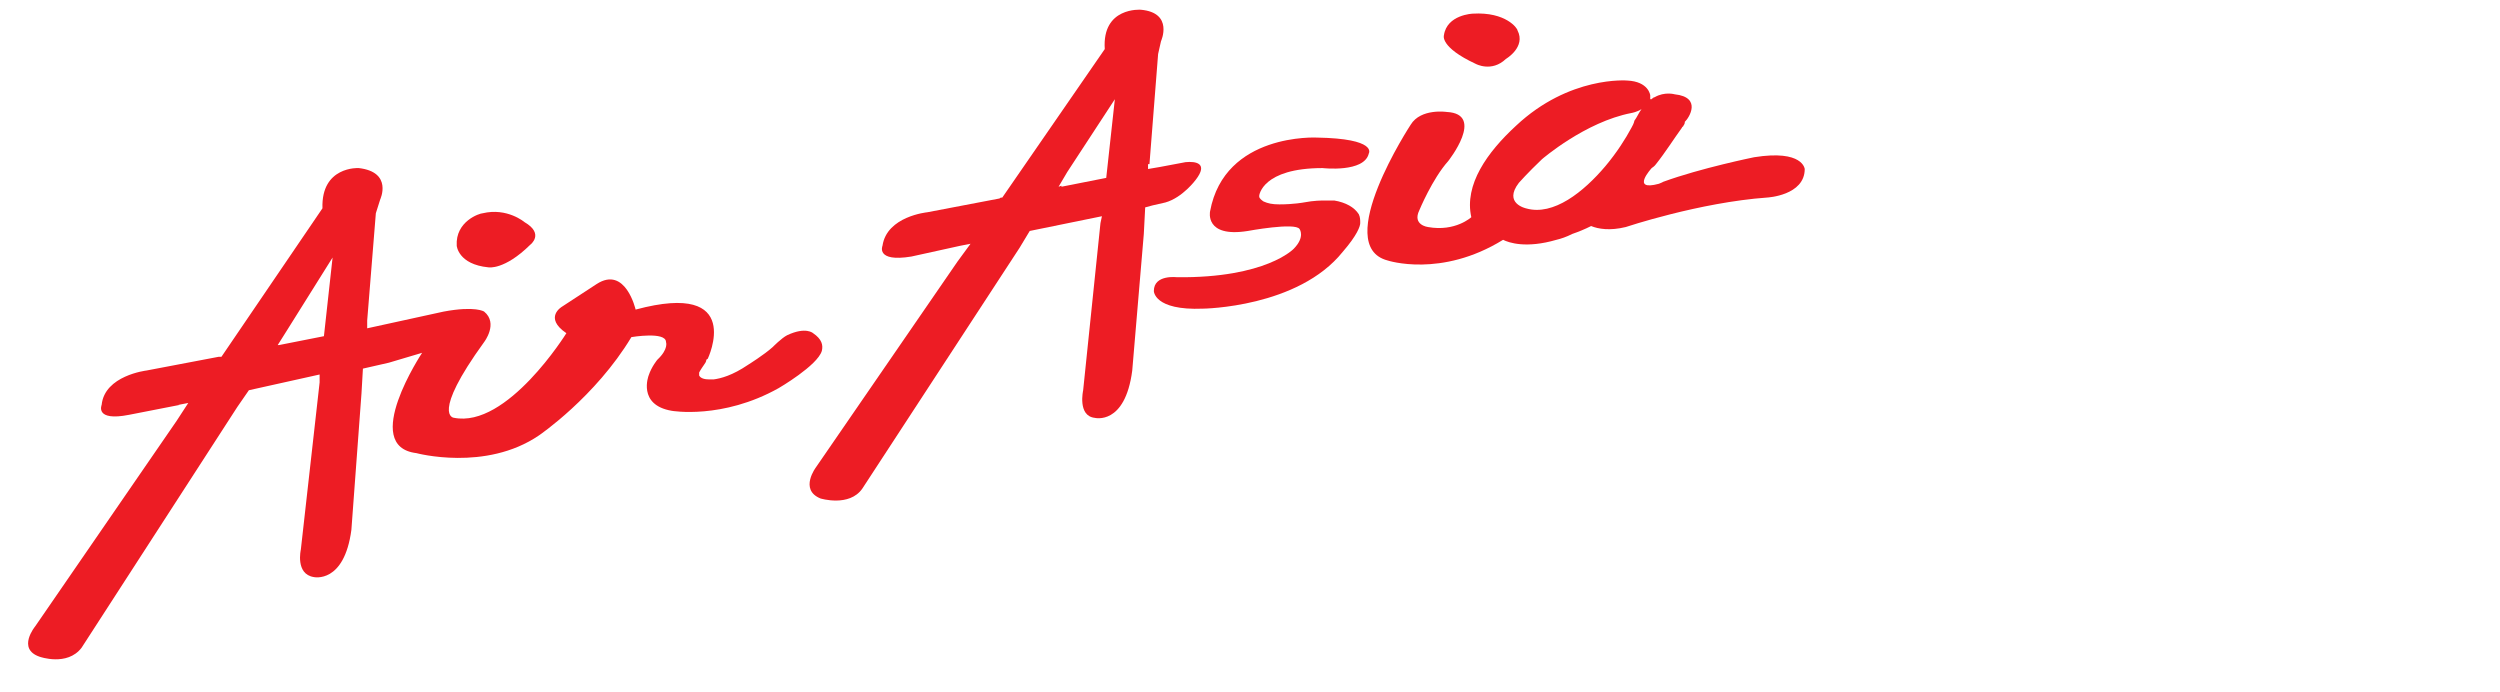 <svg width="65" height="18" viewBox="0 0 65 18" fill="none" xmlns="http://www.w3.org/2000/svg">
<g clip-path="url(#clip0_78_9881)">
<path d="M12.7 6.951C12.7 6.951 13.113 7.028 13.787 6.363C13.787 6.363 14.163 6.082 13.638 5.776C13.638 5.776 13.188 5.392 12.549 5.545C12.475 5.545 11.837 5.75 11.875 6.389C11.875 6.389 11.912 6.874 12.7 6.951Z" fill="#ED1C24"/>
<path d="M38.366 1.659C38.366 1.659 38.78 1.89 39.155 1.531C39.155 1.531 39.68 1.224 39.455 0.79C39.455 0.739 39.155 0.304 38.292 0.355C38.292 0.355 37.618 0.38 37.542 0.918C37.541 0.918 37.43 1.224 38.366 1.659Z" fill="#ED1C24"/>
<path d="M31.088 4.676C31.425 4.241 31.088 4.19 30.825 4.216L30.149 4.343L29.849 4.394V4.267H29.886L30.111 1.404L30.186 1.072C30.186 1.072 30.524 0.331 29.661 0.253C29.661 0.253 28.65 0.176 28.724 1.276L26.059 5.137H26.022L25.985 5.161L24.109 5.519C24.109 5.519 23.058 5.622 22.945 6.389C22.945 6.389 22.758 6.824 23.696 6.67L24.972 6.389L25.234 6.338L24.896 6.799L21.22 12.142C21.22 12.142 20.769 12.73 21.332 12.96C21.332 12.96 22.082 13.19 22.42 12.704L26.511 6.44L26.773 6.005L28.65 5.622L28.612 5.801L28.162 10.148C28.162 10.148 28.012 10.814 28.463 10.864C28.463 10.864 29.251 11.069 29.438 9.637L29.739 6.083L29.775 5.392L29.964 5.341L30.301 5.264C30.749 5.137 31.088 4.676 31.088 4.676ZM28.762 4.625L27.598 4.855V4.829L27.523 4.855L27.749 4.472L28.986 2.58L28.762 4.625Z" fill="#ED1C24"/>
<path d="M34.388 4.37C34.388 4.37 35.476 4.497 35.59 3.986C35.59 3.986 35.815 3.603 34.239 3.577C34.239 3.577 31.839 3.449 31.462 5.494C31.462 5.494 31.312 6.184 32.438 6.006C32.438 6.006 33.676 5.776 33.789 5.955C33.789 5.955 33.94 6.159 33.639 6.466C33.639 6.466 32.925 7.233 30.6 7.208C30.6 7.208 30 7.131 30 7.566C30 7.566 30 8.077 31.276 8.025C31.276 8.025 33.753 8 34.915 6.543C35.292 6.108 35.366 5.878 35.366 5.801C35.366 5.724 35.366 5.647 35.329 5.571C35.216 5.391 34.991 5.263 34.69 5.213C34.653 5.213 34.653 5.213 34.615 5.213H34.578C34.541 5.213 34.503 5.213 34.465 5.213C34.354 5.213 34.165 5.213 33.903 5.263C33.903 5.263 33.64 5.314 33.265 5.314C33.078 5.314 32.965 5.289 32.852 5.238C32.815 5.213 32.74 5.161 32.74 5.11C32.74 5.085 32.74 5.085 32.74 5.085C32.74 5.085 32.813 4.37 34.388 4.37Z" fill="#ED1C24"/>
<path d="M21.142 8.664C21.142 8.664 20.955 8.486 20.467 8.715C20.317 8.792 20.092 9.022 20.092 9.022C19.866 9.226 19.454 9.482 19.454 9.482C19.041 9.763 18.741 9.84 18.553 9.865H18.515H18.478H18.44C18.327 9.865 18.216 9.84 18.178 9.763C18.178 9.763 18.178 9.737 18.178 9.712C18.178 9.685 18.178 9.685 18.178 9.685C18.216 9.609 18.29 9.506 18.29 9.506C18.327 9.455 18.365 9.404 18.365 9.353C18.402 9.327 18.402 9.327 18.402 9.327C18.402 9.327 19.378 7.282 16.526 8.049C16.526 8.049 16.263 6.899 15.513 7.385L14.613 7.973C14.613 7.973 14.125 8.255 14.726 8.663C14.726 8.663 13.187 11.143 11.799 10.862C11.799 10.862 11.198 10.812 12.587 8.894C12.587 8.894 12.963 8.408 12.587 8.101C12.587 8.101 12.362 7.947 11.536 8.101L9.547 8.536V8.332L9.772 5.544L9.885 5.187C9.885 5.187 10.222 4.471 9.322 4.369C9.322 4.369 8.347 4.318 8.384 5.416L5.757 9.277H5.683L3.806 9.634C3.806 9.634 2.718 9.763 2.643 10.528C2.643 10.528 2.455 10.963 3.356 10.785L4.67 10.528H4.632L4.895 10.477L4.595 10.938L0.917 16.282C0.917 16.282 0.43 16.87 1.03 17.075C1.03 17.075 1.744 17.331 2.119 16.844L6.171 10.58L6.471 10.146L8.31 9.737V9.942L7.822 14.288C7.822 14.288 7.673 14.928 8.16 15.004C8.16 15.004 8.949 15.183 9.136 13.777L9.399 10.223L9.436 9.584L10.111 9.43L10.975 9.173C10.975 9.173 9.361 11.603 10.825 11.781C10.825 11.781 12.626 12.267 14.014 11.32C14.014 11.32 15.478 10.324 16.416 8.765C16.416 8.765 17.316 8.612 17.316 8.893C17.316 8.893 17.391 9.072 17.091 9.353C17.091 9.353 16.941 9.532 16.865 9.762C16.865 9.762 16.566 10.529 17.466 10.681C17.466 10.681 18.779 10.912 20.242 10.093C20.242 10.093 21.256 9.505 21.368 9.122C21.404 8.971 21.368 8.818 21.142 8.664ZM8.422 8.741L7.258 8.971H7.221L7.446 8.614L8.647 6.696L8.422 8.741Z" fill="#ED1C24"/>
<path d="M45.608 4.088C45.608 4.088 44.219 4.37 43.243 4.727C43.243 4.727 43.206 4.752 43.131 4.778C42.38 4.983 42.944 4.37 42.944 4.37C42.981 4.344 43.019 4.319 43.056 4.267C43.282 3.986 43.544 3.576 43.73 3.321C43.73 3.295 43.768 3.295 43.768 3.27C43.805 3.219 43.805 3.193 43.805 3.168C43.917 3.066 44.255 2.529 43.543 2.452C43.543 2.452 43.281 2.375 43.018 2.529C42.98 2.529 42.98 2.554 42.98 2.554C42.943 2.554 42.943 2.58 42.943 2.58H42.906C42.906 2.605 42.906 2.605 42.906 2.605C42.906 2.554 42.906 2.528 42.906 2.477C42.906 2.477 42.868 2.119 42.306 2.094C42.306 2.094 40.805 1.966 39.416 3.27C38.667 3.96 38.065 4.803 38.254 5.647C38.254 5.647 37.841 6.031 37.128 5.903C37.128 5.903 36.715 5.852 36.902 5.468C36.902 5.468 37.24 4.65 37.652 4.19C37.652 4.19 38.628 2.962 37.615 2.911C37.615 2.911 36.94 2.809 36.677 3.244C36.677 3.244 34.614 6.389 36.077 6.772C36.077 6.772 37.465 7.233 39.08 6.235C39.23 6.311 39.68 6.465 40.467 6.235C40.58 6.209 40.731 6.158 40.88 6.082C41.031 6.031 41.218 5.954 41.369 5.877C41.556 5.954 41.856 6.004 42.269 5.903C42.269 5.903 44.183 5.263 45.947 5.136C45.947 5.136 46.923 5.085 46.923 4.394C46.921 4.395 46.883 3.884 45.608 4.088ZM42.492 3.142C42.492 3.142 42.492 3.193 42.418 3.321C42.267 3.603 42.042 3.96 41.741 4.319C41.18 4.983 40.39 5.623 39.679 5.418C39.679 5.418 39.078 5.29 39.491 4.753C39.491 4.753 39.716 4.497 40.091 4.14C40.091 4.14 41.216 3.168 42.418 2.938C42.418 2.938 42.568 2.912 42.68 2.836C42.605 2.937 42.568 3.039 42.492 3.142Z" fill="#ED1C24"/>
</g>
<defs>
<clipPath id="clip0_78_9881">
<rect width="64.269" height="17.589" fill="white" transform="translate(0.73)"/>
</clipPath>
</defs>
</svg>
